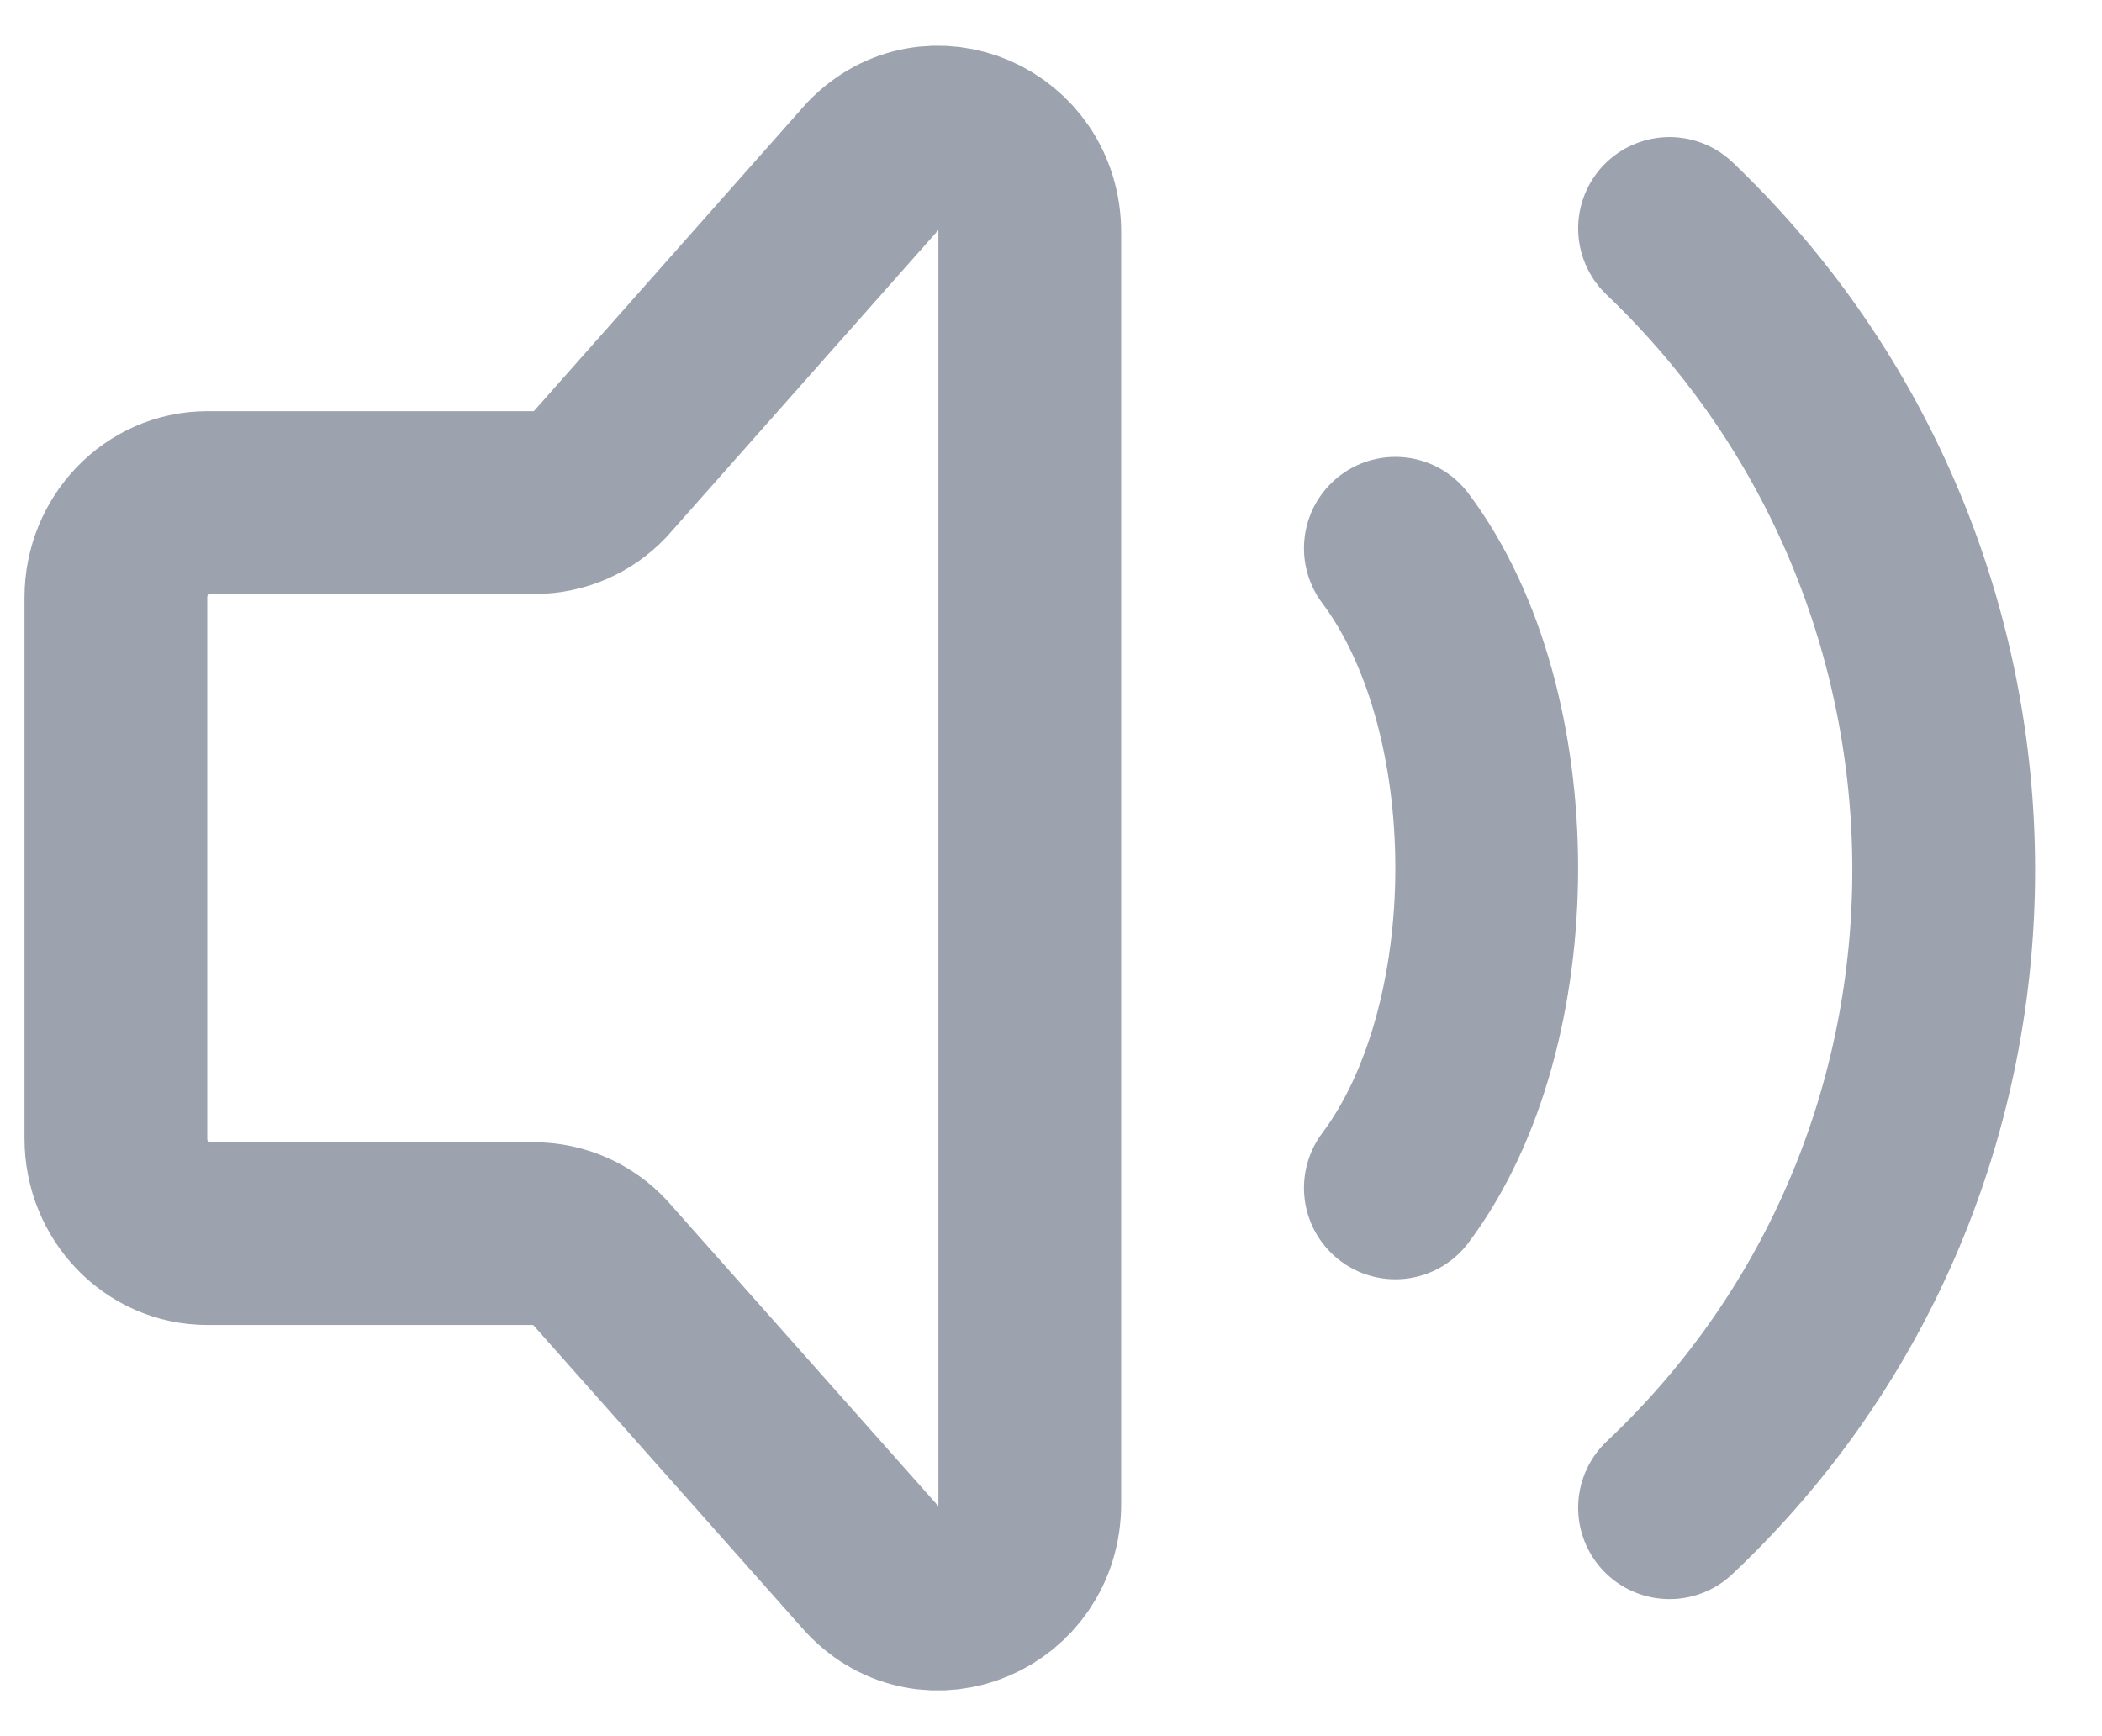 <svg width="23" height="19" viewBox="0 0 23 19" fill="none" xmlns="http://www.w3.org/2000/svg">
<path d="M15.268 6C16.601 7.778 16.601 11.222 15.268 13M18.268 2.5C22.256 6.308 22.28 12.717 18.268 16.5M1.268 12.459V6.54C1.268 5.966 1.716 5.5 2.268 5.5H5.854C5.987 5.5 6.117 5.472 6.239 5.42C6.36 5.368 6.47 5.291 6.561 5.195L9.561 1.807C10.191 1.151 11.268 1.616 11.268 2.543V16.457C11.268 17.391 10.178 17.852 9.552 17.183L6.562 13.814C6.471 13.716 6.36 13.637 6.237 13.583C6.114 13.529 5.981 13.501 5.846 13.5H2.268C1.716 13.5 1.268 13.034 1.268 12.459Z" stroke="#9CA3AF" stroke-width="2" stroke-linecap="round" stroke-linejoin="round"/>
</svg>
